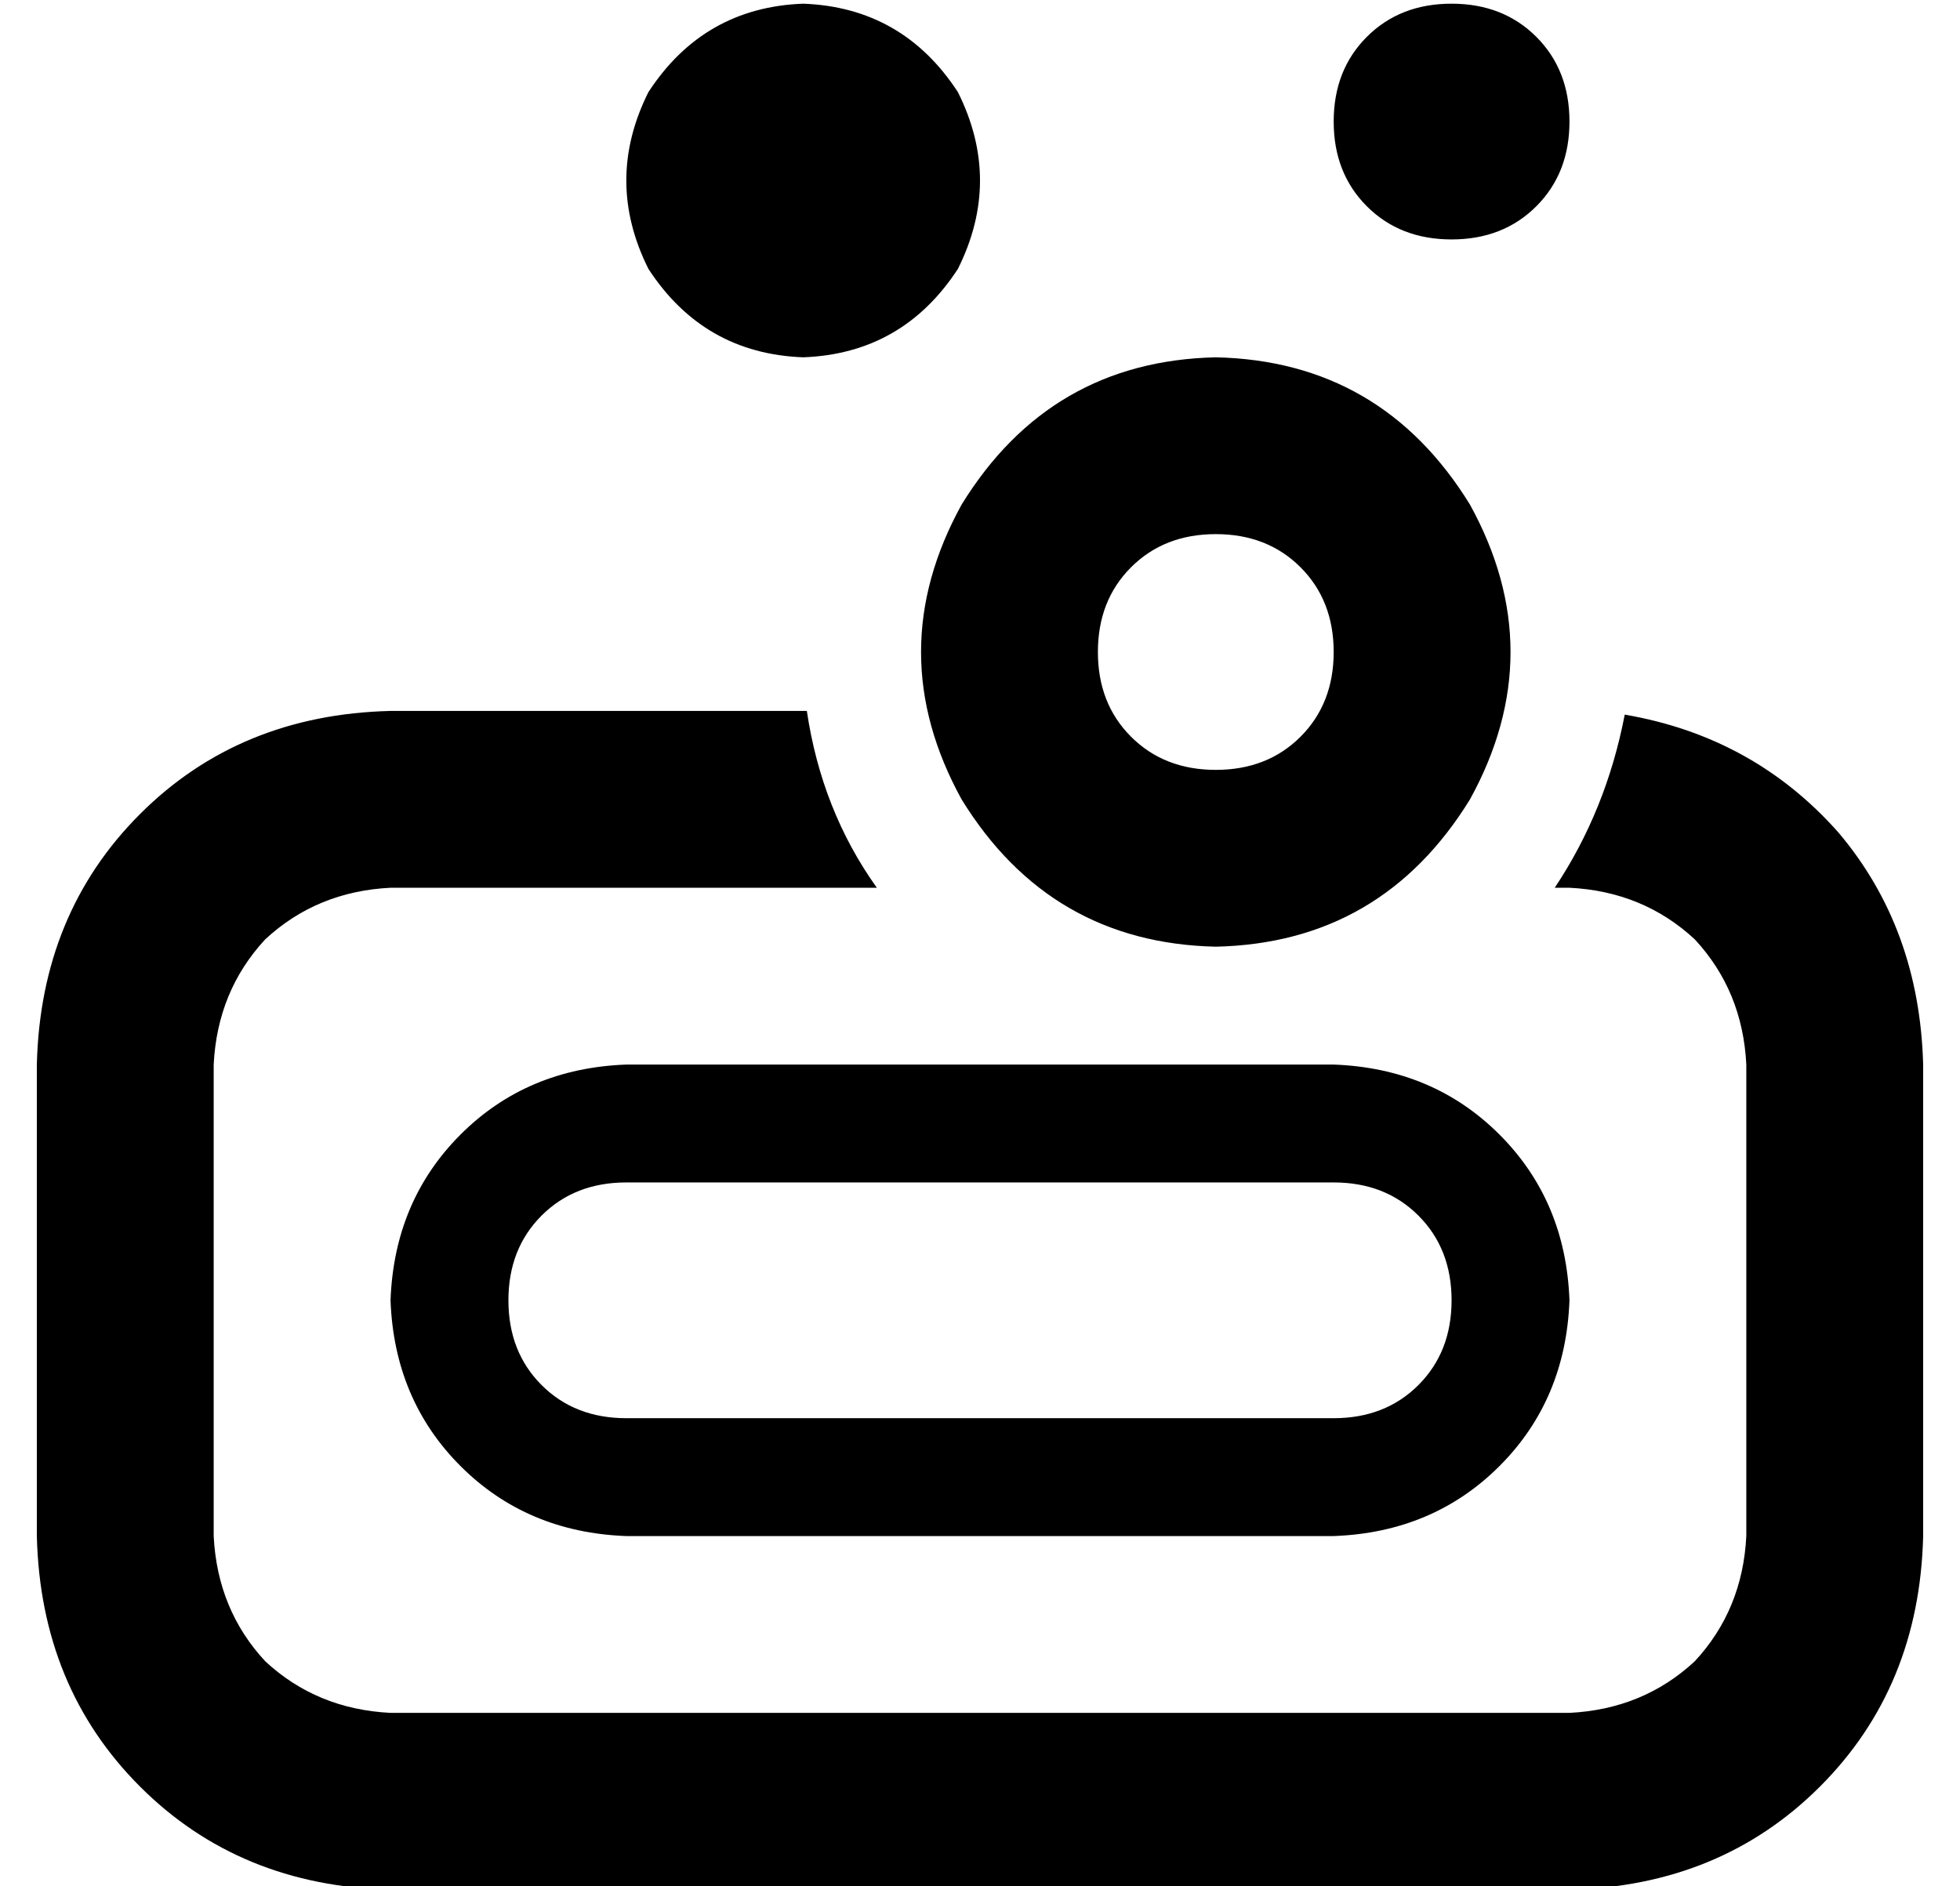 <?xml version="1.0" standalone="no"?>
<!DOCTYPE svg PUBLIC "-//W3C//DTD SVG 1.1//EN" "http://www.w3.org/Graphics/SVG/1.1/DTD/svg11.dtd" >
<svg xmlns="http://www.w3.org/2000/svg" xmlns:xlink="http://www.w3.org/1999/xlink" version="1.1" viewBox="-10 -40 532 512">
   <path fill="currentColor"
d="M208 -39q27 1 42 24q12 24 0 48q-15 23 -42 24q-27 -1 -42 -24q-12 -24 0 -48q15 -23 42 -24v0zM96 153h113h-113h113q4 27 19 48h-132v0q-20 1 -34 14q-13 14 -14 34v128v0q1 20 14 34q14 13 34 14h320v0q20 -1 34 -14q13 -14 14 -34v-128v0q-1 -20 -14 -34
q-14 -13 -34 -14h-4v0q14 -21 19 -47q35 6 58 32q22 26 23 63v128v0q-1 41 -28 68t-68 28h-320v0q-41 -1 -68 -28t-28 -68v-128v0q1 -41 28 -68t68 -28v0zM320 249h32h-32h32q27 1 45 19t19 45q-1 27 -19 45t-45 19h-192v0q-27 -1 -45 -19t-19 -45q1 -27 19 -45t45 -19h160
v0zM128 313q0 14 9 23v0v0q9 9 23 9h192v0q14 0 23 -9t9 -23t-9 -23t-23 -9h-192v0q-14 0 -23 9t-9 23v0zM320 169q14 0 23 -9v0v0q9 -9 9 -23t-9 -23t-23 -9t-23 9t-9 23t9 23t23 9v0zM320 57q45 1 69 40q22 40 0 80q-24 39 -69 40q-45 -1 -69 -40q-22 -40 0 -80
q24 -39 69 -40v0zM384 -39q14 0 23 9v0v0q9 9 9 23t-9 23t-23 9t-23 -9t-9 -23t9 -23t23 -9v0z" />
</svg>
